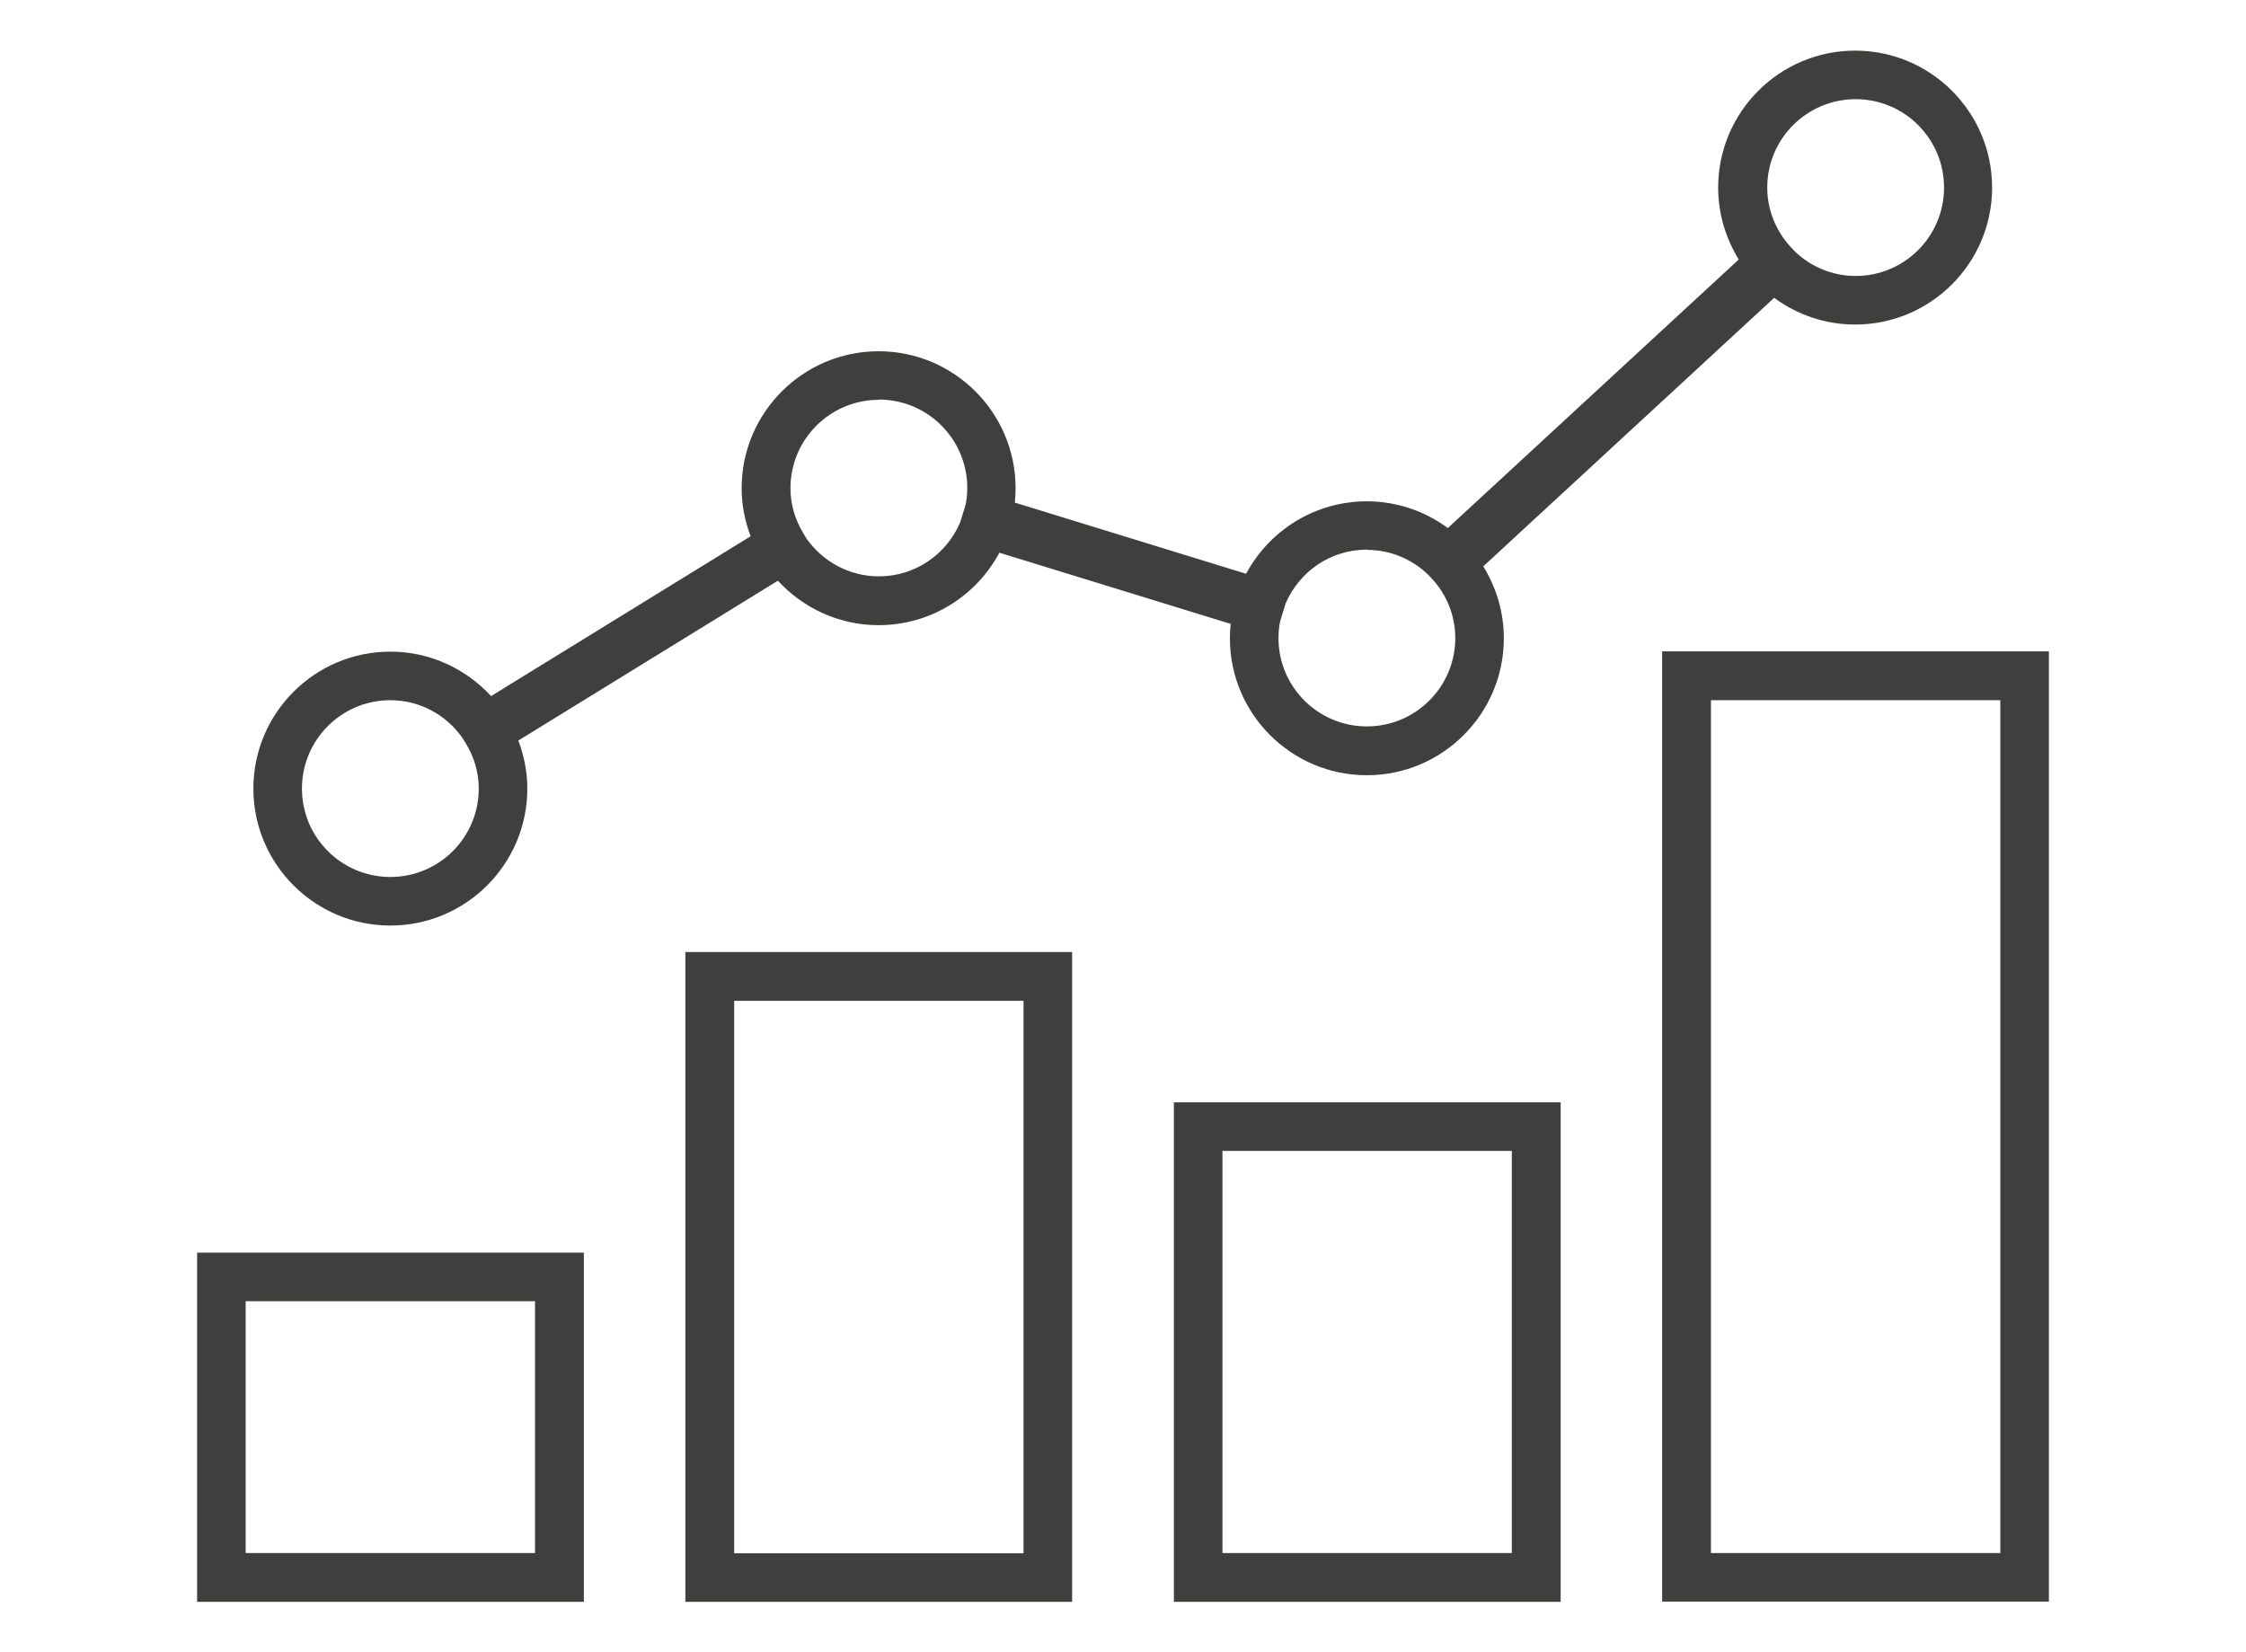 <?xml version="1.0" encoding="UTF-8"?>
<svg id="Layer_1" data-name="Layer 1" xmlns="http://www.w3.org/2000/svg" viewBox="0 0 87.4 64.3">
  <defs>
    <style>
      .cls-1 {
        fill: #3f3f3e;
        stroke-width: 0px;
      }
    </style>
  </defs>
  <path class="cls-1" d="M7.67,62.34h15.05v-13.59H7.67v13.59ZM9.56,50.64h11.26v9.8h-11.26v-9.8Z"/>
  <path class="cls-1" d="M26.67,62.34h15.05v-25.29h-15.05v25.29ZM28.57,38.95h11.26v21.5h-11.26v-21.5Z"/>
  <path class="cls-1" d="M45.68,62.34h15.05v-19.44h-15.05v19.44ZM47.57,44.79h11.26v15.65h-11.26v-15.65Z"/>
  <path class="cls-1" d="M64.68,25.35v36.98h15.05V25.35h-15.05ZM77.84,60.44h-11.26V27.25h11.26v33.19Z"/>
  <path class="cls-1" d="M15.19,36.02c2.94,0,5.33-2.39,5.33-5.33,0-.66-.13-1.29-.35-1.87l10.1-6.22c.98,1.06,2.37,1.73,3.92,1.73,2.03,0,3.8-1.14,4.7-2.82l9,2.77c-.02.19-.03.37-.03.56,0,2.94,2.39,5.33,5.33,5.33s5.33-2.39,5.33-5.33c0-1.03-.3-1.98-.8-2.8l11.32-10.45c.88.65,1.97,1.04,3.15,1.04,2.94,0,5.33-2.39,5.33-5.33s-2.39-5.33-5.33-5.33-5.33,2.39-5.33,5.33c0,1.03.3,1.98.8,2.8l-11.32,10.45c-.88-.65-1.97-1.04-3.15-1.04-2.03,0-3.8,1.14-4.7,2.82l-9-2.77c.02-.19.03-.37.03-.56,0-2.94-2.39-5.33-5.33-5.33s-5.33,2.39-5.33,5.33c0,.66.13,1.29.35,1.87l-10.1,6.22c-.98-1.06-2.37-1.73-3.92-1.73-2.94,0-5.33,2.39-5.33,5.33s2.39,5.33,5.33,5.33ZM72.21,3.86c1.9,0,3.44,1.54,3.44,3.44s-1.54,3.44-3.44,3.44c-.92,0-1.76-.37-2.37-.96l-.16-.17c-.56-.61-.91-1.42-.91-2.31,0-1.9,1.54-3.44,3.44-3.44ZM53.2,21.4c.92,0,1.75.37,2.37.96l.16.17c.56.61.9,1.42.9,2.3,0,1.9-1.54,3.44-3.44,3.44s-3.44-1.54-3.44-3.44c0-.23.02-.45.07-.67l.21-.68c.53-1.23,1.74-2.09,3.16-2.09ZM34.2,15.55c1.9,0,3.44,1.54,3.44,3.44,0,.23-.02.45-.07.67l-.21.68c-.53,1.23-1.74,2.09-3.16,2.09-1.16,0-2.18-.58-2.81-1.46l-.12-.2c-.32-.52-.51-1.12-.51-1.77,0-1.9,1.54-3.44,3.44-3.44ZM15.19,27.25c1.16,0,2.18.58,2.8,1.46l.13.21c.32.52.51,1.12.51,1.77,0,1.9-1.54,3.44-3.44,3.44s-3.44-1.54-3.44-3.44,1.54-3.44,3.44-3.44Z"/>
</svg>